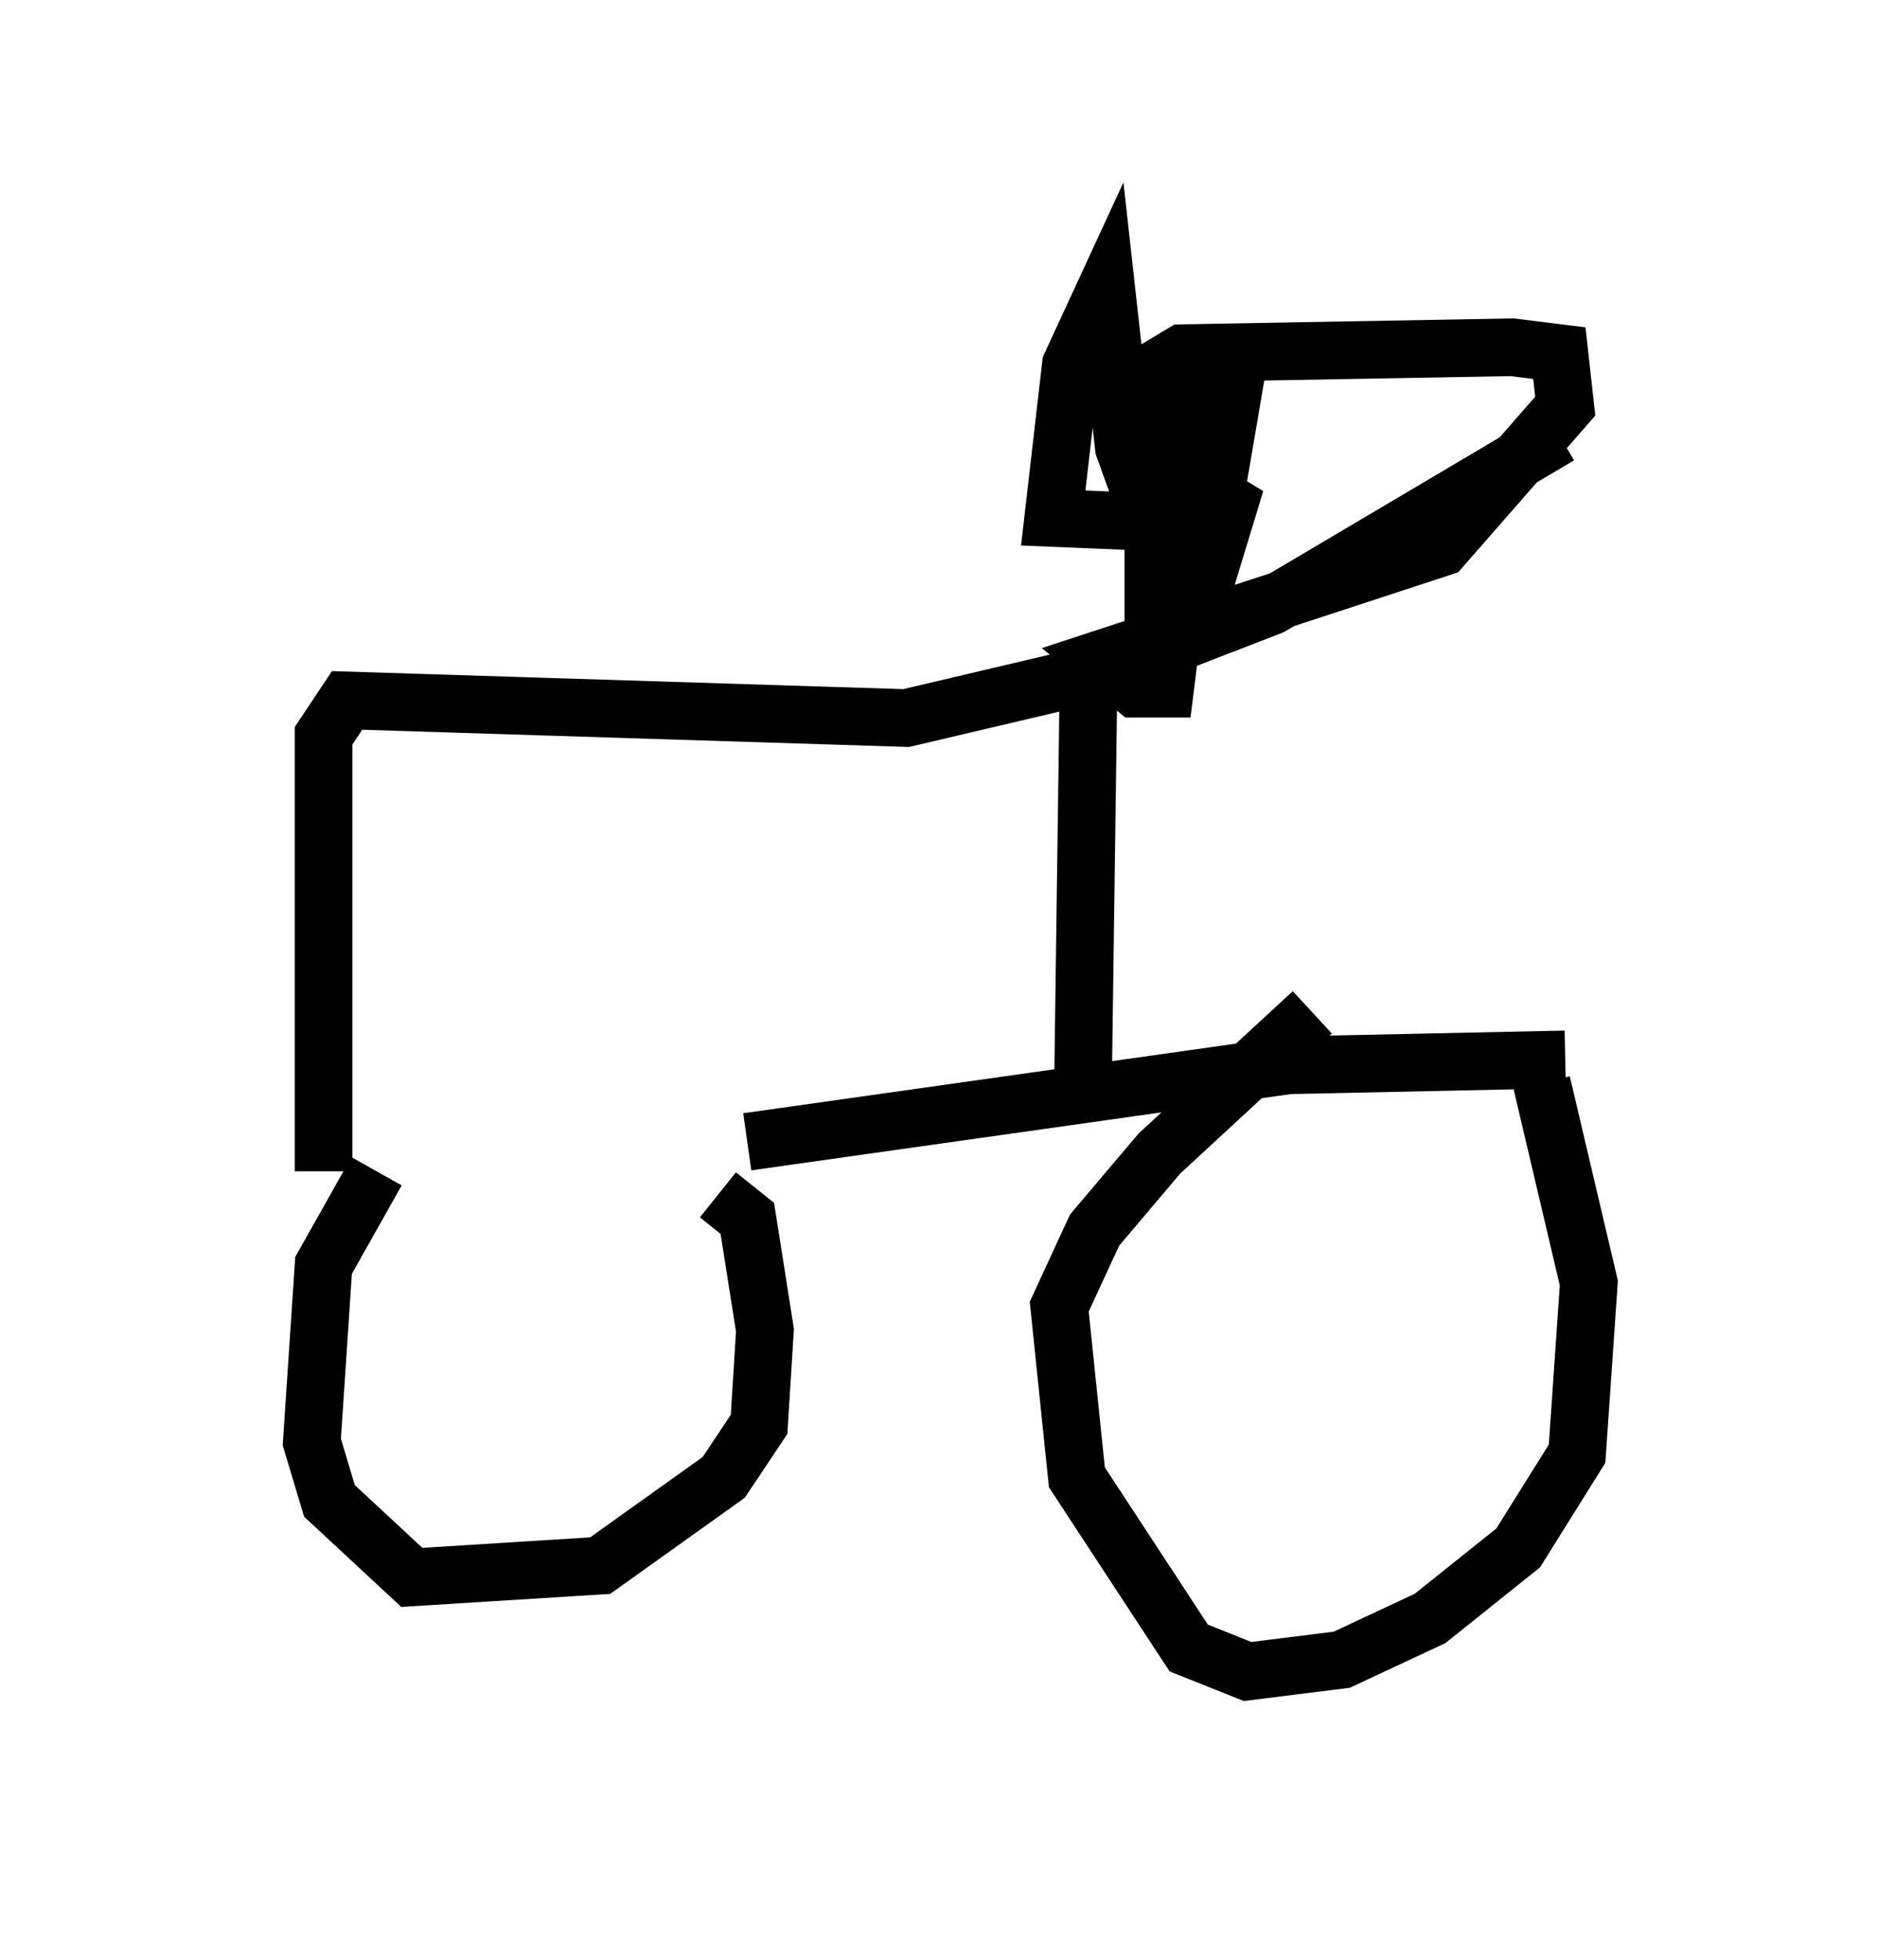 <?xml version="1.0" encoding="utf-8" ?>
<svg baseProfile="full" height="33.99" version="1.1" width="32.561" xmlns="http://www.w3.org/2000/svg" xmlns:ev="http://www.w3.org/2001/xml-events" xmlns:xlink="http://www.w3.org/1999/xlink"><defs /><rect fill="white" height="33.99" width="32.561" x="0" y="0" /><path d="M5, 20.211 m7.963, -0.408 l9.392, -1.327 4.798, -0.102 m-0.408, 0.408 l0.817, 3.471 -0.204, 2.96 l-1.021, 1.633 -1.531, 1.225 l-1.531, 0.715 -1.633, 0.204 l-1.021, -0.408 -1.94, -2.96 l-0.306, -2.96 0.613, -1.327 l1.123, -1.327 2.654, -2.45 m-10.311, 3.165 l0.51, 0.408 0.306, 1.94 l-0.102, 1.633 -0.613, 0.919 l-2.144, 1.531 -3.267, 0.204 l-1.429, -1.327 -0.306, -1.021 l0.204, -3.063 0.919, -1.633 m12.25, -1.123 l0.102, -7.452 3.165, -1.225 l5.002, -2.96 m-7.044, 3.777 l0.0, -4.9 0.51, -0.306 l5.717, -0.102 0.817, 0.102 l0.102, 0.919 -2.144, 2.45 l-5.921, 1.94 0.613, 0.51 l0.51, 0.0 0.204, -1.633 l-0.919, -2.552 -0.306, -2.756 l-0.613, 1.327 -0.306, 2.654 l2.45, 0.102 0.715, -0.715 l-0.715, 2.348 0.715, -4.185 l-0.817, 0.408 -0.408, 1.735 m-1.021, 2.96 l-3.471, 0.817 -9.698, -0.306 l-0.408, 0.613 0.0, 7.554 " fill="none" stroke="black" stroke-width="1" /></svg>